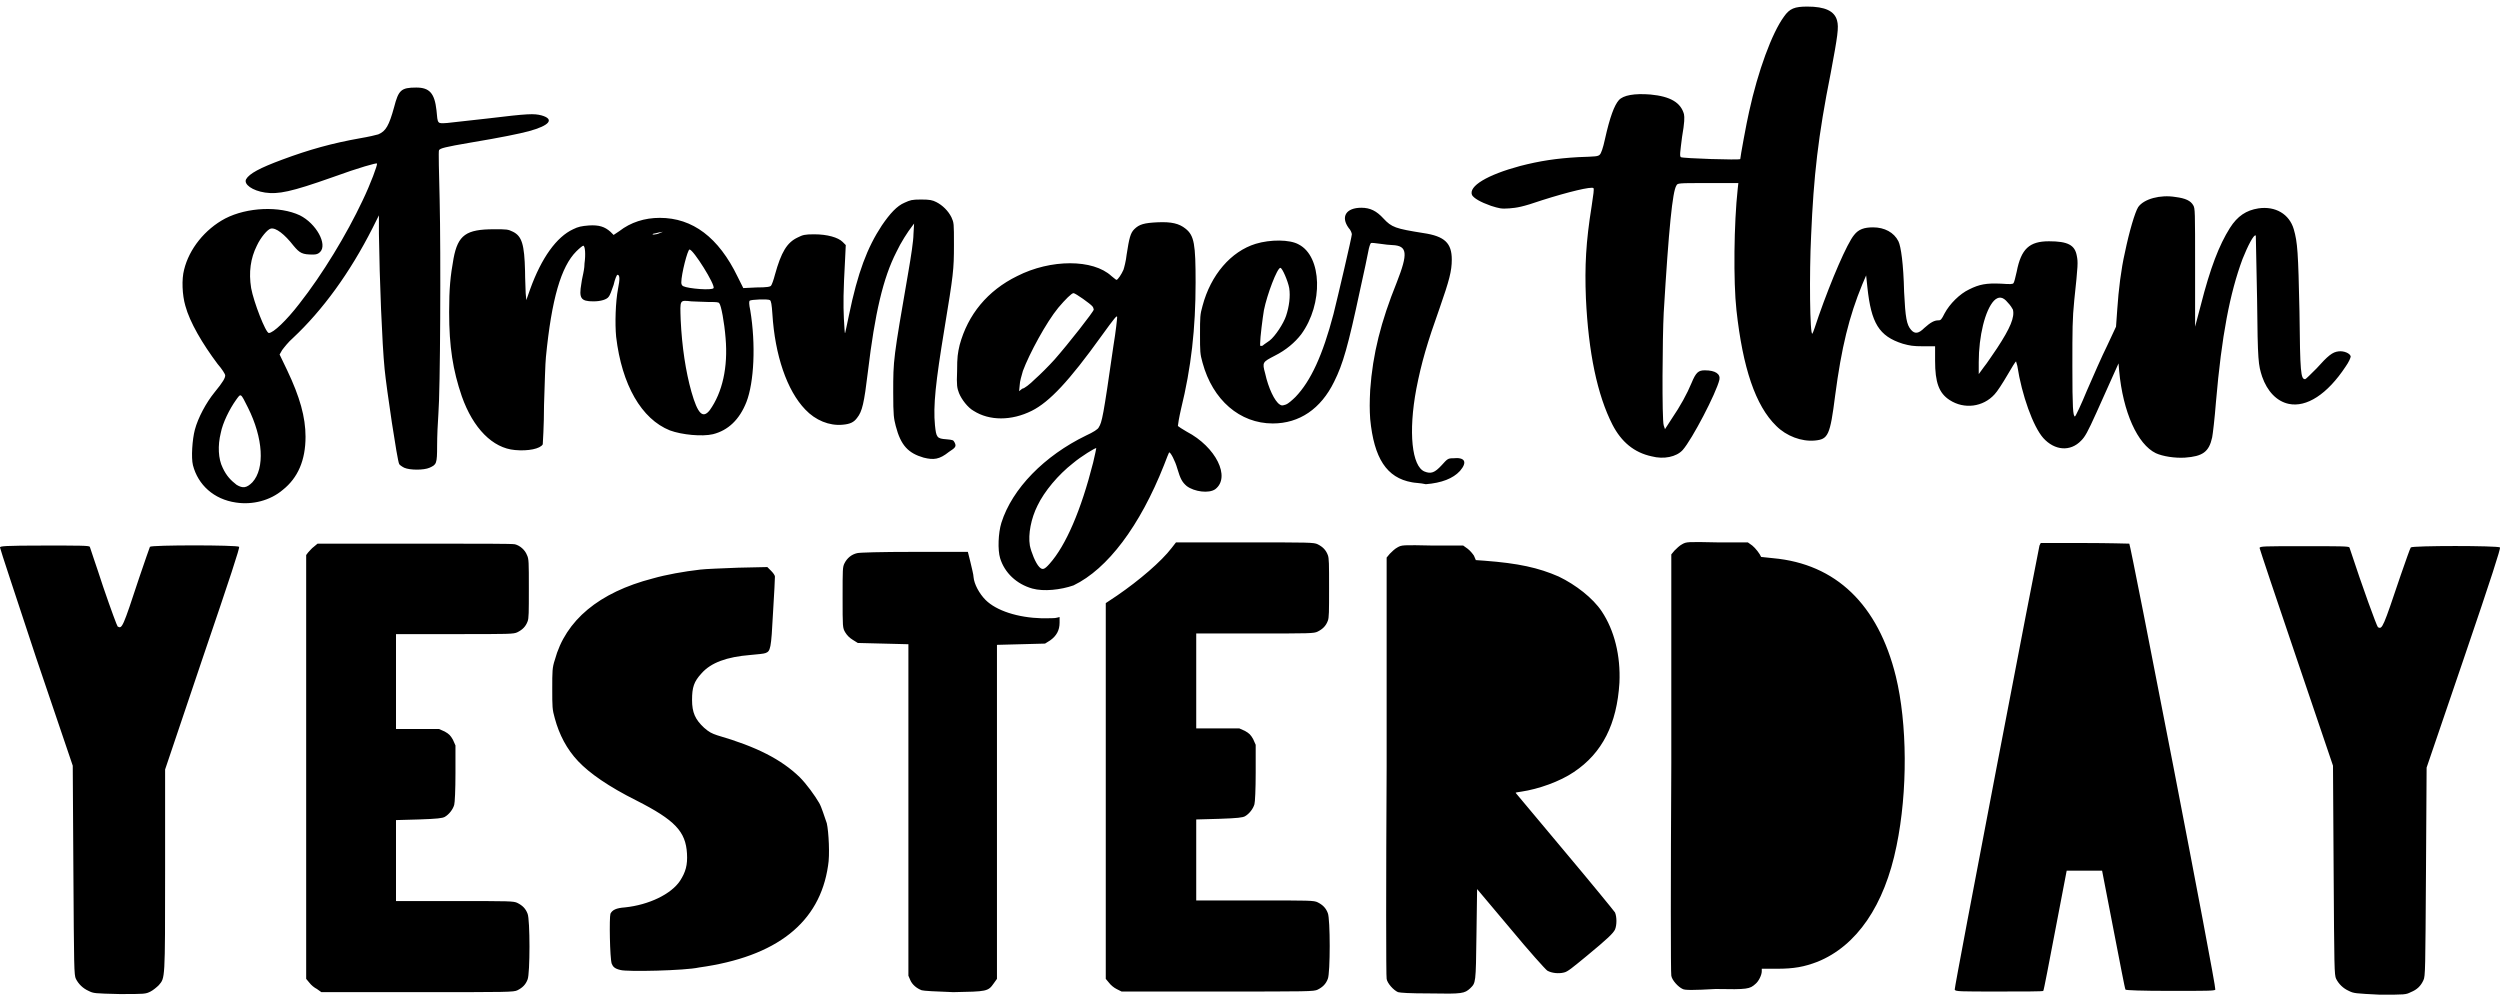 <?xml version="1.0" encoding="utf-8"?>
<!-- Generator: Adobe Illustrator 24.0.0, SVG Export Plug-In . SVG Version: 6.00 Build 0)  -->
<svg version="1.1"
	 id="svg1237" xmlns:cc="http://creativecommons.org/ns#" xmlns:dc="http://purl.org/dc/elements/1.1/" xmlns:rdf="http://www.w3.org/1999/02/22-rdf-syntax-ns#" xmlns:svg="http://www.w3.org/2000/svg"
	 xmlns="http://www.w3.org/2000/svg" xmlns:xlink="http://www.w3.org/1999/xlink" x="0px" y="0px" width="300px" height="120px"
	 viewBox="0 0 395.2 156" style="enable-background:new 0 0 395.2 156;" xml:space="preserve">
<g id="layer1" transform="translate(0,-144.6)">
	<path id="path4341" d="M14,300.2c-0.9-0.4-1.6-1.1-2-1.9c-0.3-0.6-0.3-1.7-0.4-17.2l-0.1-16.5l-5.8-17.1C2.6,238.1,0,230.3,0,230.1
		c0-0.2,0.6-0.3,7.1-0.3c5.5,0,7,0,7.1,0.2c0,0.1,1,2.9,2.1,6.3c1.3,3.8,2.2,6.2,2.3,6.3c0.7,0.4,0.8,0.2,3.4-7.7
		c0.9-2.6,1.6-4.7,1.7-4.9c0.2-0.3,13.8-0.3,14.1,0c0.1,0.2-1.3,4.5-5.8,17.7l-5.9,17.5v15.9c0,17.6,0,17-1,18.2
		c-0.3,0.3-0.9,0.8-1.3,1c-0.8,0.4-0.9,0.4-4.9,0.4C14.9,300.6,14.8,300.6,14,300.2L14,300.2z M221,300.4c-0.7-0.3-1.7-1.4-1.8-2.1
		c-0.1-0.3-0.1-15.4,0-33.6l0-33l0.5-0.6c0.3-0.3,0.8-0.8,1.2-1c0.7-0.4,0.8-0.4,5.6-0.3l4.8,0l0.7,0.5c0.4,0.3,0.8,0.8,1,1.1
		l0.3,0.7l1.4,0.1c5.3,0.4,8.5,1.1,11.7,2.5c2.7,1.3,5.4,3.4,6.8,5.5c2,3,3,7,2.8,11.3c-0.4,6.5-2.7,11.1-7.2,14.1
		c-2.2,1.5-5.6,2.7-8.3,3.1c-0.5,0.1-0.9,0.1-0.9,0.2c0,0,3.5,4.2,7.7,9.2c4.2,5,7.8,9.4,8,9.7c0.3,0.7,0.3,2,0,2.7
		c-0.3,0.6-1.1,1.4-4.5,4.2c-2.2,1.8-3,2.5-3.6,2.6c-0.8,0.2-1.9,0.1-2.6-0.3c-0.3-0.2-2.9-3.1-5.8-6.6l-5.3-6.3l-0.1,7.2
		c-0.1,7.8-0.1,7.6-1,8.5c-0.9,0.8-1.2,0.9-6.3,0.8C222.7,300.6,221.4,300.5,221,300.4L221,300.4z M371.3,300.2
		c-0.9-0.4-1.6-1.1-2-1.9c-0.3-0.6-0.3-1.7-0.4-17.2l-0.1-16.5l-5.8-17.1c-3.2-9.4-5.8-17.2-5.8-17.3c0-0.3,0.6-0.3,7.1-0.3
		c5.5,0,7,0,7.1,0.2c2.1,6.4,4.3,12.4,4.5,12.6c0.7,0.4,0.8,0.1,3.6-8.2c0.8-2.3,1.5-4.3,1.6-4.4c0.2-0.3,13.8-0.3,14.1,0
		c0.1,0.2-1.3,4.6-5.7,17.5l-5.9,17.3l-0.1,16.5c-0.1,15.4-0.1,16.5-0.4,17.1c-0.4,0.9-1,1.5-2,1.9c-0.8,0.4-0.9,0.4-4.9,0.4
		C372.3,300.6,372.1,300.6,371.3,300.2L371.3,300.2z M50.1,299.9c-0.4-0.2-0.9-0.6-1.2-1l-0.5-0.6v-33.5v-33.5l0.3-0.4
		c0.2-0.2,0.6-0.7,0.9-0.9l0.6-0.5l15.3,0c10.6,0,15.5,0,15.9,0.1c0.8,0.2,1.6,0.9,1.9,1.7c0.3,0.6,0.3,1.1,0.3,5.3
		c0,3.8,0,4.7-0.2,5.2c-0.3,0.8-0.8,1.3-1.6,1.7c-0.6,0.3-1.2,0.3-9.9,0.3l-9.3,0v7.5v7.5H66h3.4l0.9,0.4c0.7,0.4,0.9,0.6,1.3,1.3
		l0.4,0.9l0,4.4c0,2.6-0.1,4.7-0.2,5c-0.2,0.7-0.8,1.5-1.5,1.9c-0.4,0.2-1.1,0.3-4.1,0.4l-3.6,0.1l0,6.4l0,6.4l9.3,0
		c8.7,0,9.3,0,9.9,0.3c0.8,0.4,1.3,0.9,1.6,1.7c0.4,0.9,0.4,9.5,0,10.4c-0.3,0.8-0.8,1.3-1.6,1.7c-0.6,0.3-1.4,0.3-15.8,0.3l-15.2,0
		L50.1,299.9L50.1,299.9z M145.7,300.1c-0.8-0.3-1.5-0.9-1.8-1.6l-0.3-0.7v-26.2v-26.2l-4-0.1l-4-0.1l-0.8-0.5
		c-0.5-0.3-0.9-0.7-1.2-1.2c-0.4-0.7-0.4-0.8-0.4-5.5c0-4.5,0-4.8,0.3-5.4c0.4-0.8,1.1-1.4,2-1.6c0.4-0.1,3.5-0.2,9.1-0.2h8.4
		l0.4,1.6c0.2,0.9,0.5,2,0.5,2.4c0.1,1.1,0.9,2.6,1.9,3.6c1.7,1.7,5.1,2.8,8.9,2.9c1.1,0,2.2,0,2.4-0.1l0.4-0.1v0.9
		c0,1.2-0.5,2.1-1.5,2.8l-0.8,0.5l-3.8,0.1l-3.8,0.1l0,26.4l0,26.4l-0.5,0.7c-0.9,1.3-1.1,1.3-6.4,1.4
		C147.9,300.3,146,300.2,145.7,300.1L145.7,300.1z M176.5,299.9c-0.4-0.2-0.9-0.6-1.2-1l-0.5-0.6l0-29.7l0-29.7l1.8-1.2
		c3.5-2.4,7-5.4,8.6-7.5l0.7-0.9l10.9,0c10.2,0,10.9,0,11.5,0.3c0.8,0.4,1.3,0.9,1.6,1.7c0.2,0.5,0.2,1.4,0.2,5.2s0,4.7-0.2,5.2
		c-0.3,0.8-0.8,1.3-1.6,1.7c-0.6,0.3-1.2,0.3-9.9,0.3l-9.3,0v7.5v7.5h3.4h3.4l0.9,0.4c0.7,0.4,0.9,0.6,1.3,1.3l0.4,0.9l0,4.4
		c0,2.6-0.1,4.7-0.2,5c-0.2,0.7-0.8,1.5-1.5,1.9c-0.4,0.2-1.1,0.3-4.1,0.4l-3.6,0.1l0,6.4l0,6.4l9.3,0c8.7,0,9.3,0,9.9,0.3
		c0.8,0.4,1.3,0.9,1.6,1.7c0.4,0.9,0.4,9.5,0,10.4c-0.3,0.8-0.8,1.3-1.6,1.7c-0.6,0.3-1.4,0.3-15.8,0.3l-15.2,0L176.5,299.9
		L176.5,299.9z M309,300c-0.1-0.3,13.2-69.5,13.4-70.2l0.2-0.4l6.9,0c3.8,0,7,0.1,7.1,0.1c0.2,0.1,13.8,70.1,13.6,70.5
		c-0.1,0.2-1.3,0.2-7.1,0.2c-4.7,0-7-0.1-7.1-0.2c-0.1-0.1-0.9-4.4-1.9-9.5l-1.8-9.3l-2.8,0l-2.8,0l-1.8,9.4c-1,5.2-1.8,9.5-1.9,9.6
		c0,0.1-3.2,0.1-7.1,0.1C309.8,300.3,309.1,300.3,309,300L309,300z M266,299.9c-0.7-0.3-1.7-1.4-1.8-2.1c-0.1-0.3-0.1-15.4,0-33.6
		l0-33l0.5-0.6c0.3-0.3,0.8-0.8,1.2-1c0.7-0.4,0.8-0.4,5.6-0.3l4.8,0l0.7,0.5c0.5,0.4,1.2,1.3,1.4,1.8c0,0,0.9,0.1,1.9,0.2
		c9.9,0.9,16.6,7.3,19.4,18.7c1.8,7.4,1.9,18.1,0.1,26.8c-1.9,9.4-6.3,15.8-12.5,18.3c-2.1,0.8-3.7,1.1-6.4,1.1l-2.4,0l0,0.4
		c0,0.6-0.5,1.6-1,2c-0.9,0.8-1.2,0.9-6.3,0.8C267.7,300.1,266.3,300.1,266,299.9L266,299.9z M98.1,296.9c-0.9-0.2-1.2-0.5-1.4-1
		c-0.3-0.9-0.4-7.3-0.2-7.9c0.3-0.6,0.9-0.9,2.3-1c3.8-0.4,7.3-2.1,8.7-4.2c0.9-1.4,1.2-2.5,1.1-4.3c-0.2-3.5-1.9-5.3-8-8.4
		c-4.4-2.2-7.4-4.3-9.2-6.2c-1.8-1.9-3-4.2-3.7-6.8c-0.4-1.4-0.4-1.8-0.4-4.7c0-2.7,0-3.3,0.4-4.5c1.7-6.3,7-10.7,15.5-12.9
		c2.1-0.6,4.9-1.1,7.5-1.4c0.8-0.1,3.4-0.2,6-0.3l4.6-0.1l0.6,0.6c0.3,0.3,0.6,0.7,0.6,0.9c0,0.2-0.1,2.7-0.3,5.7
		c-0.3,5.8-0.4,6.1-1.2,6.4c-0.2,0.1-1.3,0.2-2.4,0.3c-3.7,0.3-6.2,1.2-7.7,2.9c-1.2,1.3-1.5,2.2-1.5,4.2c0,2,0.5,3.1,1.9,4.4
		c0.8,0.7,1.2,0.9,2.1,1.2c6.2,1.8,10.1,3.8,13,6.6c1.1,1.1,2.4,2.9,3.1,4.1c0.4,0.7,0.8,2.1,1.2,3.2c0.3,1.3,0.5,5.1,0.2,6.7
		c-1.3,9-8.1,14.4-20.4,16.1C108.3,297,99.1,297.2,98.1,296.9z M163.2,236.6c-2.5-0.7-4.4-2.5-5.1-4.8c-0.4-1.3-0.3-4,0.2-5.6
		c1.7-5.4,6.8-10.6,13.4-13.8c1.1-0.5,1.9-1,2-1.3c0.5-0.8,0.7-1.6,2.3-12.8c0.4-2.4,0.6-4.4,0.6-4.6c0-0.4-0.4,0.1-2.5,3
		c-5.1,7.1-8.2,10.4-11,11.8c-3.2,1.6-6.7,1.6-9.2,0c-0.9-0.5-1.9-1.8-2.3-2.8c-0.3-0.8-0.4-1.2-0.3-3.5c0-2.2,0.1-2.8,0.4-4.1
		c1.3-4.8,4.4-8.6,9.1-10.9c5.3-2.7,12-2.7,14.9,0c0.4,0.3,0.7,0.6,0.8,0.6c0.2,0,0.8-0.9,1.1-1.6c0.1-0.3,0.4-1.4,0.5-2.4
		c0.4-2.6,0.6-3.4,1.2-4c0.8-0.8,1.6-1,3.7-1.1c2.2-0.1,3.4,0.2,4.4,1c1.4,1.1,1.6,2.5,1.6,8.5c0,7.3-0.7,13.5-2.3,20
		c-0.3,1.3-0.5,2.5-0.5,2.7c0.1,0.1,0.7,0.5,1.4,0.9c4.6,2.4,7,7.2,4.5,9.1c-1,0.7-3.3,0.4-4.5-0.5c-0.7-0.6-1-1.1-1.5-2.8
		c-0.3-1.1-1.1-2.7-1.3-2.5c0,0-0.4,0.9-0.8,2c-3.8,9.6-8.9,16.4-14.3,19C167.7,236.8,165,237.1,163.2,236.6L163.2,236.6z
		 M165.9,232.7c2.6-2.9,5-8.5,6.9-16c0.3-1.2,0.5-2.3,0.5-2.3c-0.1-0.1-2.4,1.3-3.7,2.4c-2.3,1.8-4.5,4.4-5.6,6.7
		c-1,2-1.5,4.5-1.2,6.3c0.2,1,0.9,2.8,1.5,3.4C164.8,233.7,165.1,233.6,165.9,232.7L165.9,232.7z M163.6,203.5
		c0.8-0.7,2.2-2.1,3.1-3.1c2.2-2.5,6.2-7.6,6.2-7.9c0-0.1-0.1-0.4-0.2-0.5c-0.3-0.4-2.7-2.1-3-2.1c-0.3,0-1.3,1-2.4,2.3
		c-1.9,2.3-4.6,7.3-5.6,10c-0.2,0.7-0.5,1.7-0.5,2.2l-0.1,1l0.5-0.4C161.9,205,162.8,204.3,163.6,203.5L163.6,203.5z M37.3,223
		c-3.5-0.5-6-2.8-6.8-5.9c-0.3-1.2-0.1-4.1,0.3-5.6c0.5-1.9,1.8-4.3,3.1-5.9c1.4-1.7,1.7-2.3,1.7-2.7c0-0.2-0.5-1-1.2-1.8
		c-2.4-3.2-4.4-6.6-5.1-9.2c-0.5-1.7-0.6-4.2-0.2-5.7c0.8-3.3,3.3-6.4,6.5-8.1c3.5-1.8,8.6-2,11.8-0.5c2.6,1.3,4.4,4.6,3.2,5.8
		c-0.3,0.3-0.6,0.4-1.1,0.4c-1.7,0-2.1-0.2-3.1-1.4c-1.4-1.8-2.8-2.9-3.6-2.7c-0.5,0.1-1.6,1.4-2.2,2.7c-1,2-1.3,4.2-0.9,6.7
		c0.4,2.2,2.3,7.1,2.8,7.1c0.7,0,2.8-2,4.8-4.6c3.7-4.7,7.5-11,10-16.3c1.3-2.7,2.4-5.7,2.3-5.9c-0.1-0.1-2.7,0.6-7.1,2.2
		c-6.5,2.3-8.5,2.7-10.6,2.4c-2-0.3-3.4-1.3-3-2.1c0.5-0.9,2.2-1.8,5.7-3.1c4.3-1.6,7.9-2.6,12.4-3.4c1.2-0.2,2.5-0.5,2.8-0.6
		c1.2-0.5,1.7-1.4,2.5-4.3c0.7-2.7,1.1-3.1,3.5-3.1c2.1,0,2.9,0.9,3.2,3.6c0.2,2.2,0.1,2.1,1.7,2c0.8-0.1,3.6-0.4,6.3-0.7
		c6.6-0.8,7.4-0.8,8.6-0.5c2.1,0.6,1.3,1.6-2,2.5c-1.5,0.4-4.4,1-9.2,1.8c-4.1,0.7-4.8,0.9-5,1.2c-0.1,0.1,0,3.7,0.1,7.8
		c0.2,8.7,0.1,30.3-0.2,33.9c-0.1,1.3-0.2,3.6-0.2,5c0,2.9-0.1,3-1.2,3.5c-0.9,0.4-3.1,0.4-4,0c-0.4-0.2-0.8-0.5-0.8-0.6
		c-0.3-0.5-2-11.9-2.3-15c-0.4-4-0.8-14.1-0.9-21.4l0-2.9l-1,2c-3.6,7.1-7.9,13-12.6,17.4c-0.7,0.6-1.4,1.5-1.7,1.9l-0.4,0.7
		l1.2,2.5c2,4.2,2.9,7.4,2.9,10.5c0,3.7-1.2,6.5-3.6,8.4C42.7,222.7,39.9,223.4,37.3,223L37.3,223z M39.9,219.8
		c2-2.2,1.7-7-0.7-11.8c-1.2-2.4-1.1-2.3-1.9-1.2c-1,1.4-2.1,3.6-2.4,5.2c-0.5,2-0.4,4.1,0.3,5.5c0.6,1.3,1.3,2,2.2,2.7
		C38.4,220.8,39,220.7,39.9,219.8z M223.2,219.8c-4-0.7-6-3.8-6.6-10c-0.1-1.5-0.1-2.6,0-4.6c0.4-5.7,1.7-10.8,4.2-17
		c1.8-4.6,1.7-5.8-0.7-5.9c-0.4,0-1.2-0.1-1.9-0.2c-0.8-0.1-1.4-0.2-1.5-0.1c-0.1,0.1-0.3,0.7-0.4,1.3c-0.1,0.6-0.7,3.4-1.3,6.1
		c-1.9,8.9-2.7,11.7-4.1,14.5c-2.1,4.3-5.5,6.6-9.7,6.6c-5.2,0-9.5-3.7-11.1-9.6c-0.4-1.4-0.4-1.8-0.4-4.5c0-2.7,0-3.1,0.4-4.5
		c1.3-4.9,4.5-8.6,8.4-9.8c2.3-0.7,5.4-0.7,6.8,0.1c3.7,1.9,3.9,9.4,0.4,14.2c-1,1.3-2.4,2.5-4.2,3.4c-1.9,1-2,1-1.5,2.8
		c0.5,2.3,1.5,4.4,2.3,4.9c0.3,0.2,0.4,0.2,1,0c0.3-0.1,1-0.7,1.5-1.2c2.4-2.5,4.3-6.6,6-13.1c0.7-2.8,2.9-12.2,2.9-12.6
		c0-0.2-0.2-0.7-0.5-1c-1.3-1.8-0.4-3.2,2-3.2c1.4,0,2.4,0.5,3.5,1.7c1.3,1.4,1.9,1.6,6.3,2.3c3.4,0.5,4.5,1.6,4.5,4.2
		c0,1.8-0.4,3.3-1.9,7.6c-2,5.6-2.9,8.7-3.7,12.8c-1.3,6.9-0.7,12.3,1.3,13.1c1,0.4,1.6,0.2,2.7-1c0.9-1,1-1.1,1.8-1.1
		c1.9-0.2,2.3,0.6,1.1,2c-1.1,1.2-2.9,1.9-5.4,2.1C224.5,219.9,223.6,219.9,223.2,219.8L223.2,219.8z M200.7,197.4
		c0.9-0.7,2.2-2.7,2.6-3.9c0.5-1.5,0.7-3.1,0.5-4.4c-0.2-1.1-1.1-3.2-1.4-3.2c-0.5,0-2.1,4.2-2.6,6.7c-0.2,1.2-0.6,4.3-0.6,5.3
		c0,0.4,0,0.4,0.4,0.3C199.8,198,200.3,197.7,200.7,197.4L200.7,197.4z M146,215.9c-2.4-0.7-3.6-1.9-4.4-5c-0.3-1.2-0.4-1.6-0.4-5.3
		c0-5.2,0-5.2,2.4-19.1c0.4-2.3,0.8-4.9,0.8-5.9l0.1-1.7l-0.3,0.4c-0.7,0.9-1.8,2.6-2.5,4.1c-2.1,4.1-3.4,9.7-4.5,18.9
		c-0.6,5-0.9,6.3-1.7,7.3c-0.5,0.7-1.1,1-2.3,1.1c-2.1,0.2-4.3-0.7-5.9-2.4c-2.9-3-4.8-8.6-5.2-15.1c-0.1-1.5-0.2-2.1-0.4-2.2
		c-0.3-0.2-3-0.1-3.2,0.1c-0.1,0.1-0.1,0.6,0.1,1.5c0.9,5.4,0.6,11.4-0.6,14.5c-1.1,2.8-2.9,4.5-5.3,5.1c-1.7,0.4-4.9,0.1-6.8-0.6
		c-4.5-1.8-7.6-7.2-8.5-14.8c-0.2-2.1-0.1-5.5,0.3-7.6c0.3-1.5,0.3-2.2-0.1-2.2c-0.1,0-0.4,0.7-0.6,1.6c-0.3,0.9-0.6,1.7-0.8,1.9
		c-0.3,0.4-1.2,0.7-2.4,0.7c-2,0-2.3-0.5-1.9-2.8c0.1-0.8,0.3-1.5,0.3-1.6c0-0.1,0.2-0.8,0.2-1.6c0.2-1.4,0.1-2.8-0.2-2.8
		c-0.1,0-0.6,0.4-1.1,0.9c-2.4,2.4-3.9,7.5-4.8,16.7c-0.1,0.9-0.2,4.4-0.3,7.6c0,3.3-0.2,6.1-0.2,6.2c-0.4,0.7-2.3,1.1-4.4,0.9
		c-3.5-0.3-6.6-3.4-8.4-8.5c-1.4-4.1-2-7.8-2-13.3c0-3.8,0.2-5.7,0.7-8.5c0.7-3.7,2-4.6,6.4-4.6c2,0,2.2,0,3,0.4
		c1.4,0.7,1.8,2,1.9,6.2c0,1.3,0.1,2.9,0.1,3.5l0.1,1.1l0.6-1.7c1.8-5,4.2-8.3,6.8-9.5c0.8-0.4,1.3-0.5,2.5-0.6
		c1.6-0.1,2.5,0.2,3.4,1l0.5,0.5l0.9-0.6c1.8-1.4,4-2.1,6.4-2.1c5.2,0,9.3,3.1,12.3,9.3l0.9,1.8l2.1-0.1c1.6,0,2.2-0.1,2.3-0.3
		c0.1-0.1,0.4-0.9,0.6-1.7c1-3.6,1.9-5.1,3.6-5.9c0.8-0.4,1.1-0.5,2.6-0.5c2.1,0,3.8,0.5,4.5,1.2l0.5,0.5l-0.1,2.1
		c-0.3,5.4-0.3,7.3-0.2,9.5c0.1,1.3,0.1,2.4,0.2,2.3c0,0,0.3-1.3,0.6-2.8c1.4-6.8,2.9-10.7,5.2-14.2c1.3-1.9,2.4-3.1,3.6-3.6
		c0.9-0.4,1.1-0.5,2.6-0.5c1.4,0,1.8,0.1,2.4,0.4c1,0.5,1.9,1.4,2.4,2.4c0.4,0.9,0.4,0.9,0.4,4.4c0,3.9-0.1,4.7-1.5,13.2
		c-1.4,8.5-1.8,12.2-1.5,15.3c0.2,1.9,0.3,2.1,1.8,2.2c1,0.1,1.1,0.1,1.3,0.5c0.3,0.6,0.2,0.8-0.9,1.5
		C148.5,216.2,147.6,216.3,146,215.9L146,215.9z M112.2,208.4c2-2.8,2.9-6.8,2.5-11.4c-0.2-2.5-0.7-5.2-1-5.5
		c-0.1-0.2-0.6-0.2-1.7-0.2c-0.9,0-2.1-0.1-2.7-0.1c-1.9-0.2-1.8-0.3-1.7,2.9c0.2,4.3,0.8,8.2,1.7,11.4
		C110.3,209,111.1,209.8,112.2,208.4L112.2,208.4z M112.8,189.1c0.3-0.5-3.2-6.1-3.8-6.1c-0.3,0-1.3,3.9-1.3,5.2
		c0,0.3,0.1,0.5,0.3,0.6C108.8,189.2,112.6,189.5,112.8,189.1z M104.3,180.4l0.5-0.2l-0.6,0.1c-0.4,0.1-0.8,0.2-0.9,0.2
		C102.8,180.7,103.7,180.7,104.3,180.4L104.3,180.4z M261.1,215.7c-2.8-0.6-4.8-2.3-6.2-5c-2.4-4.7-3.8-11.4-4.2-20
		c-0.2-5.1,0-8.9,0.9-14.5c0.3-2,0.4-2.7,0.3-2.9c-0.3-0.3-4,0.6-8.1,1.9c-3.2,1.1-4,1.2-5.2,1.3c-1.3,0.1-1.6,0-2.9-0.4
		c-1.7-0.6-2.7-1.2-3-1.7c-0.6-1.4,2.4-3.2,7.6-4.6c3.1-0.8,5.7-1.2,9.2-1.4c2.8-0.1,3.1-0.1,3.4-0.4c0.2-0.2,0.5-1,0.8-2.4
		c0.8-3.6,1.5-5.4,2.2-6.2c0.7-0.8,2.5-1.1,5-0.9c3.2,0.3,4.8,1.3,5.3,3.1c0.1,0.5,0.1,1.3-0.3,3.6c-0.3,2.4-0.4,3-0.2,3.2
		c0.2,0.2,9.4,0.5,9.4,0.3c0-0.3,1-5.8,1.4-7.5c1.4-6.4,3.6-12.4,5.5-15c0.9-1.3,1.7-1.6,3.7-1.6c2.8,0,4.3,0.7,4.7,2.2
		c0.3,1.1,0.1,2.4-1,8.3c-2,10-2.7,16.3-3.1,25.7c-0.3,6-0.2,15.9,0.2,15.5c0.1-0.1,0.5-1.3,1-2.8c2-5.7,4.5-11.5,5.6-12.8
		c0.7-0.9,1.6-1.2,3-1.2c1.8,0,3.3,0.8,4,2.2c0.4,0.8,0.8,3.6,0.9,8c0.2,4.1,0.4,5.2,1.1,6c0.6,0.7,1.2,0.6,2.1-0.3
		c1-0.9,1.6-1.2,2.2-1.2c0.4,0,0.5-0.1,1-1.1c0.8-1.5,2.4-3.1,3.9-3.8c1.6-0.8,2.7-1,5-0.9c1.5,0.1,1.9,0.1,2-0.1
		c0.1-0.1,0.3-0.9,0.5-1.8c0.7-3.6,2-4.8,5.1-4.8c3,0,4.1,0.6,4.4,2.3c0.2,1,0.2,1.4-0.4,7c-0.3,3-0.3,4.6-0.3,10.5
		c0,6.6,0.1,7.8,0.4,7.9c0.1,0,1-1.9,1.9-4.1c1-2.3,2.4-5.5,3.2-7.1l1.4-3l0.2-2.8c0.2-3,0.6-6.3,1.2-8.9c0.7-3.4,1.6-6.4,2.1-7.2
		c0.9-1.3,3.5-2,5.9-1.6c1.6,0.2,2.4,0.6,2.8,1.3c0.3,0.5,0.3,0.8,0.3,9.9l0,9.3l0.9-3.4c1.5-5.9,2.9-9.5,4.6-12.2
		c1.2-1.9,2.6-2.8,4.5-3.1c2.7-0.4,4.9,0.9,5.6,3.3c0.6,2.1,0.7,3.6,0.9,13c0.1,9.7,0.2,10.7,0.9,10.7c0.1,0,0.9-0.8,1.8-1.7
		c1.8-2,2.5-2.6,3.5-2.7c0.8-0.1,1.8,0.3,1.9,0.8c0,0.2-0.3,0.9-0.8,1.6c-2.9,4.4-6.2,6.5-9,5.9c-1.9-0.4-3.4-2-4.2-4.3
		c-0.6-1.9-0.7-2.2-0.8-12.3c-0.1-5.4-0.2-10-0.2-10c-0.3-0.3-1.3,1.7-2.1,3.7c-2,5.4-3.3,12.1-4.2,22.6c-0.2,2.6-0.5,5.1-0.6,5.6
		c-0.5,2.3-1.5,3-4.3,3.2c-1.6,0.1-3.5-0.2-4.6-0.7c-2.9-1.4-5.2-6.5-5.8-13l-0.1-1.2L334,203c-0.5,1.1-1.7,3.8-2.6,5.8
		c-1.4,3.1-1.8,3.8-2.4,4.4c-1.7,1.8-4.2,1.6-6-0.4c-1.6-1.8-3.4-6.8-4.1-11.4c-0.1-0.4-0.2-0.7-0.2-0.7c-0.1,0-0.7,1-1.4,2.2
		c-0.7,1.2-1.6,2.6-2,3c-1.8,2-4.8,2.4-7.1,0.9c-1.7-1.1-2.3-2.8-2.3-6.2l0-2.3l-1.9,0c-1.6,0-2.1-0.1-3.2-0.4
		c-3.8-1.2-5-3.3-5.6-8.9l-0.2-1.9l-0.6,1.4c-2.1,5.1-3.3,10-4.3,17.6c-0.8,6.3-1.1,6.9-3.2,7.1c-2.1,0.2-4.5-0.7-6.1-2.3
		c-3.3-3.2-5.3-9.2-6.3-18.3c-0.5-4.5-0.4-13.8,0.2-19.2l0.1-0.9H270c-4.8,0-4.8,0-5,0.4c-0.6,0.9-1.2,6.7-2,20.1
		c-0.2,3.7-0.3,16.9,0,17.8l0.2,0.6l1.1-1.7c1.3-1.9,2.4-3.9,3.1-5.6c0.7-1.7,1.1-2,2.1-2c1.7,0,2.5,0.6,2.3,1.5
		c-0.5,2.1-4.3,9.4-5.8,11.1C265,215.8,263,216.2,261.1,215.7L261.1,215.7z M315.7,198.6c2.1-3.2,2.8-4.9,2.5-6.1
		c-0.1-0.2-0.4-0.7-0.8-1.1c-0.8-1-1.5-1-2.2-0.3c-1.4,1.5-2.4,5.6-2.4,9.7l0,1.9l0.8-1.1C314.1,201,315,199.6,315.7,198.6
		L315.7,198.6z"/>
</g>
</svg>
